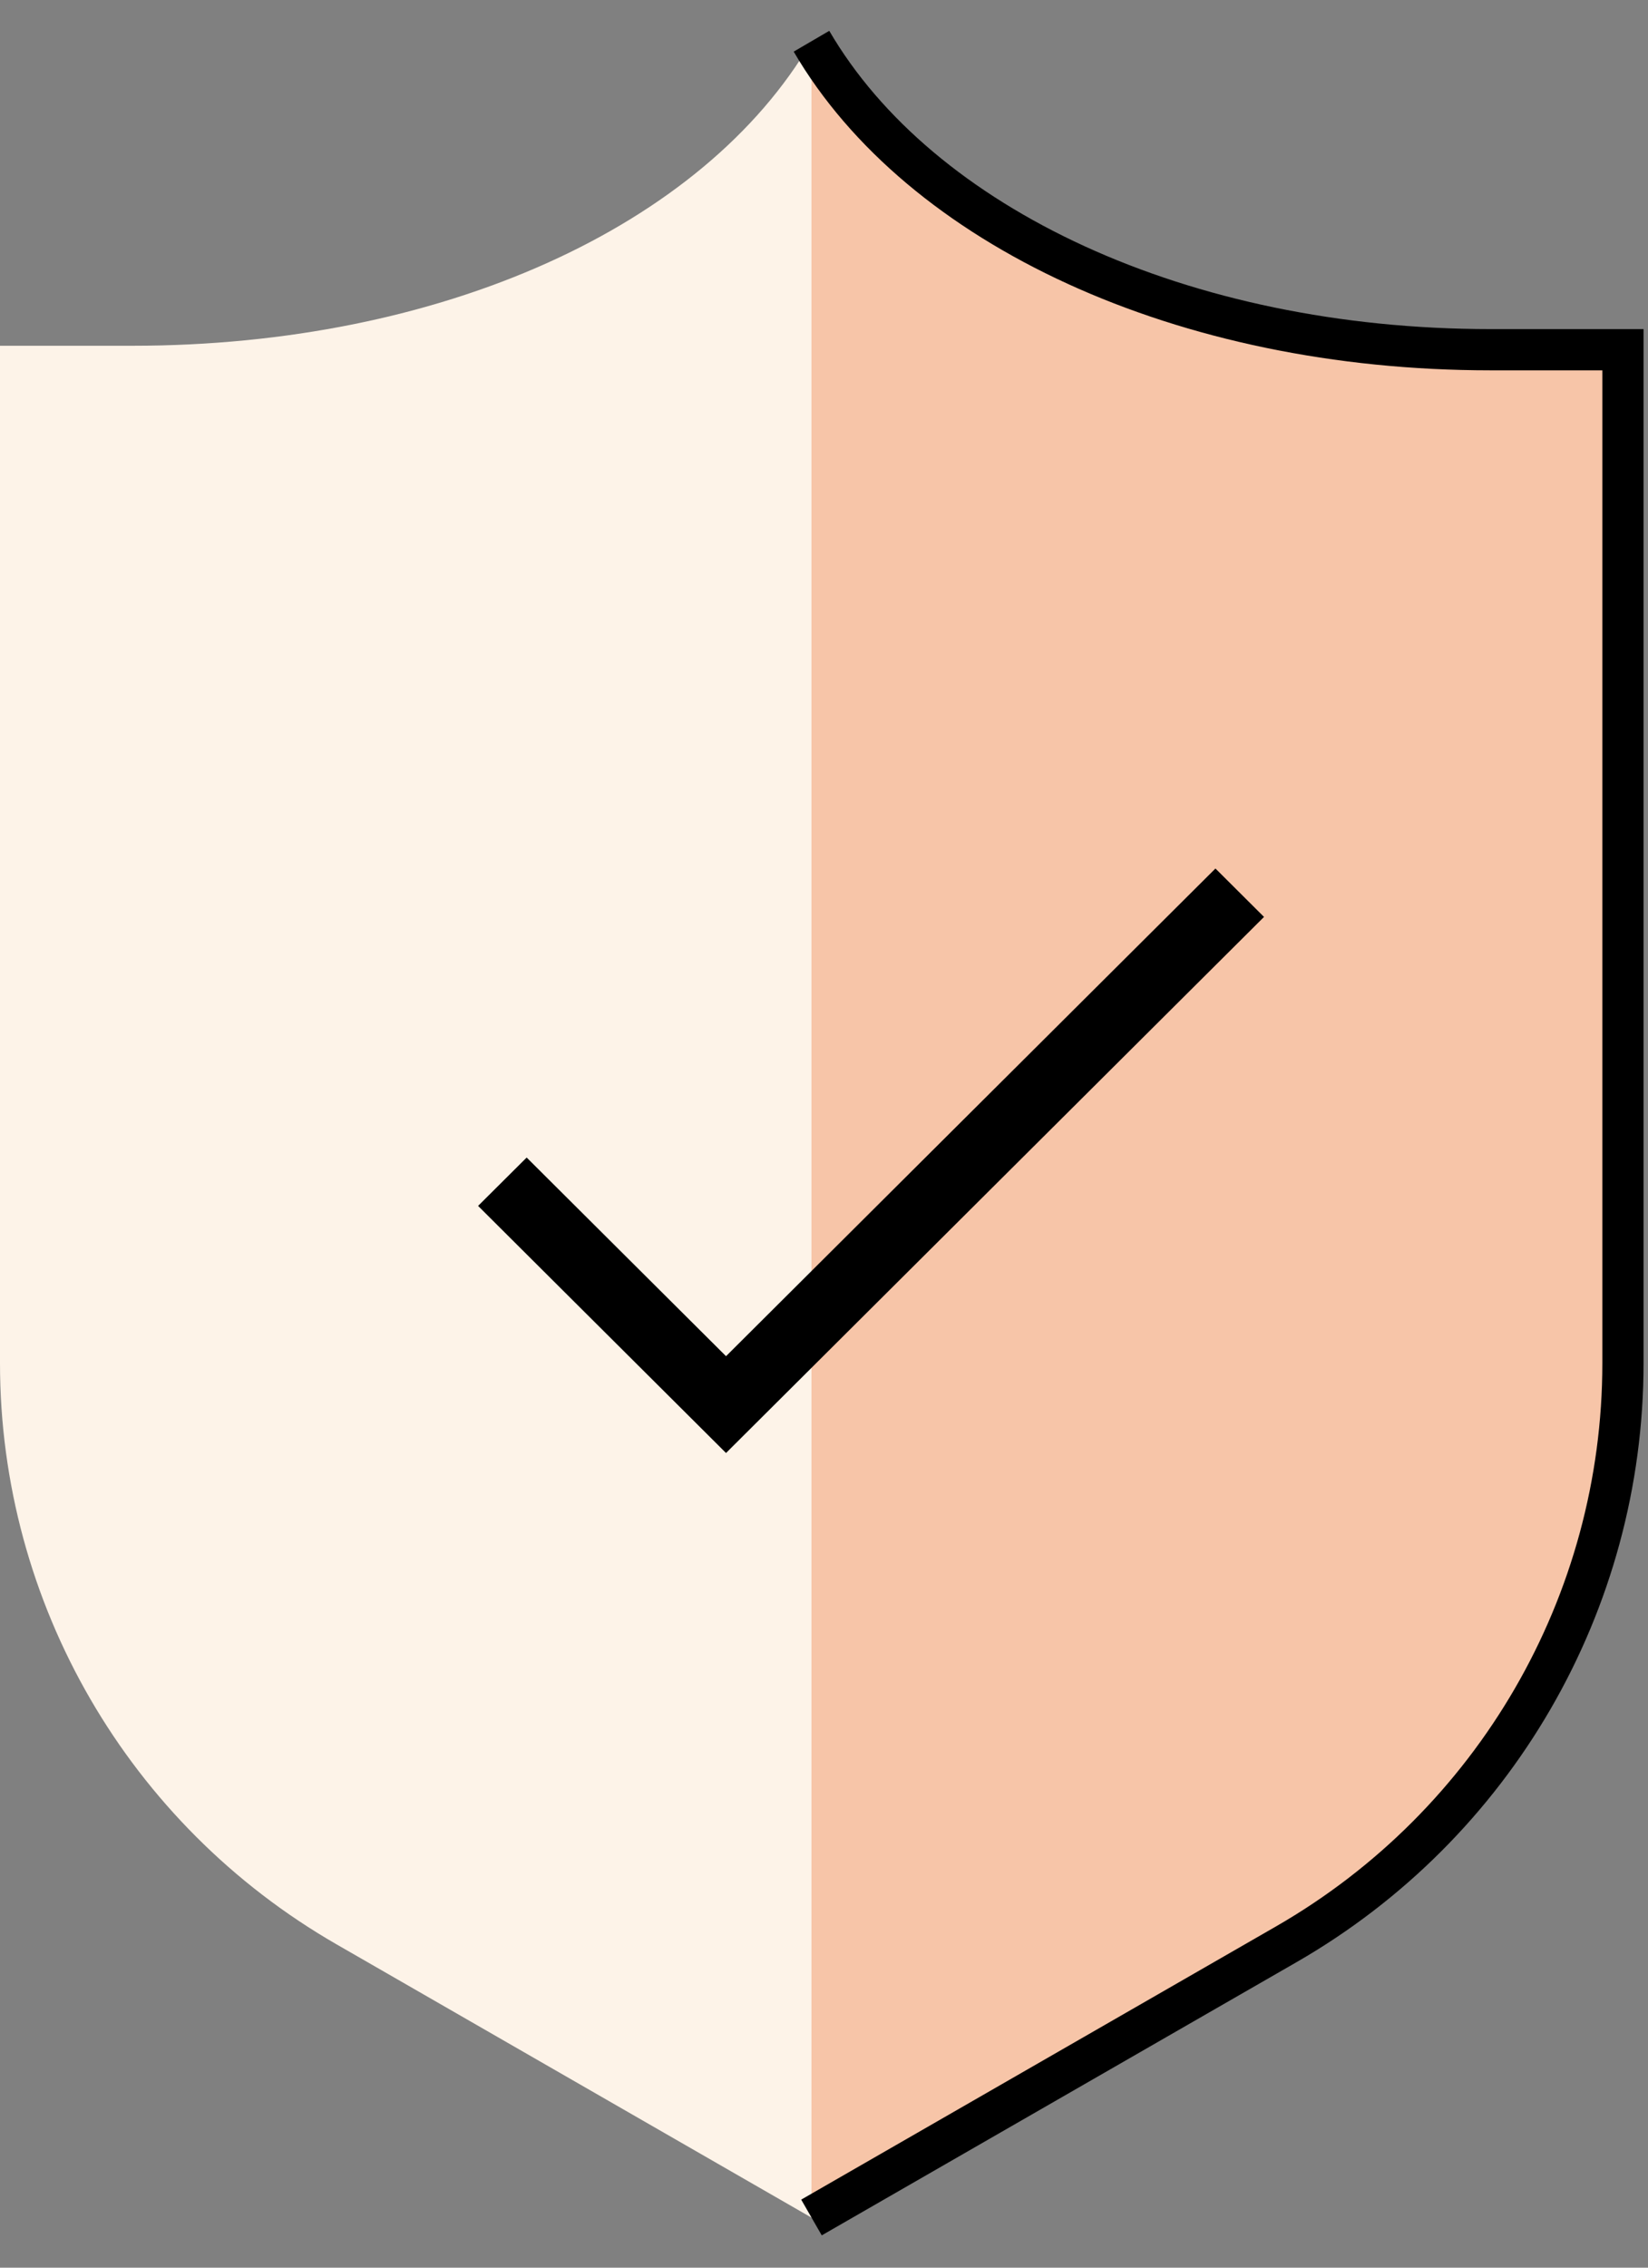 <svg width="40" height="55" viewBox="0 0 40 55" fill="none" xmlns="http://www.w3.org/2000/svg">
<rect x="0" y="0" width="40" height="55" fill="#808080" stroke="none"/>
<path d="M36.178 8.485C28.713 8.485 22.325 5.506 19.696 1.003C17.07 5.506 10.682 8.386 3.214 8.386C2.139 8.386 0 8.386 0 8.386V33.065C0 38.881 3.115 44.253 8.172 47.16L19.696 53.786L31.22 47.16C36.277 44.253 39.392 38.881 39.392 33.065V8.485C39.392 8.485 37.253 8.485 36.178 8.485Z" fill="#FDF3E8"/>
<path d="M31.22 47.16C36.277 44.252 39.392 38.881 39.392 33.065V8.484C39.392 8.484 37.253 8.484 36.178 8.484C28.713 8.484 22.325 5.506 19.696 1.003V53.784L31.22 47.16Z" fill="#F7C5A8"/>
<path d="M30.68 22.239L29.501 21.065L17.622 32.893L12.783 28.075L11.604 29.248L17.622 35.241L18.801 34.067L30.68 22.239Z" fill="black"/>
<path d="M19.696 53.783L31.22 47.157C36.277 44.25 39.392 38.878 39.392 33.062V8.482H36.178C28.713 8.482 22.325 5.503 19.696 1" stroke="black" stroke-miterlimit="10"/>
</svg>
